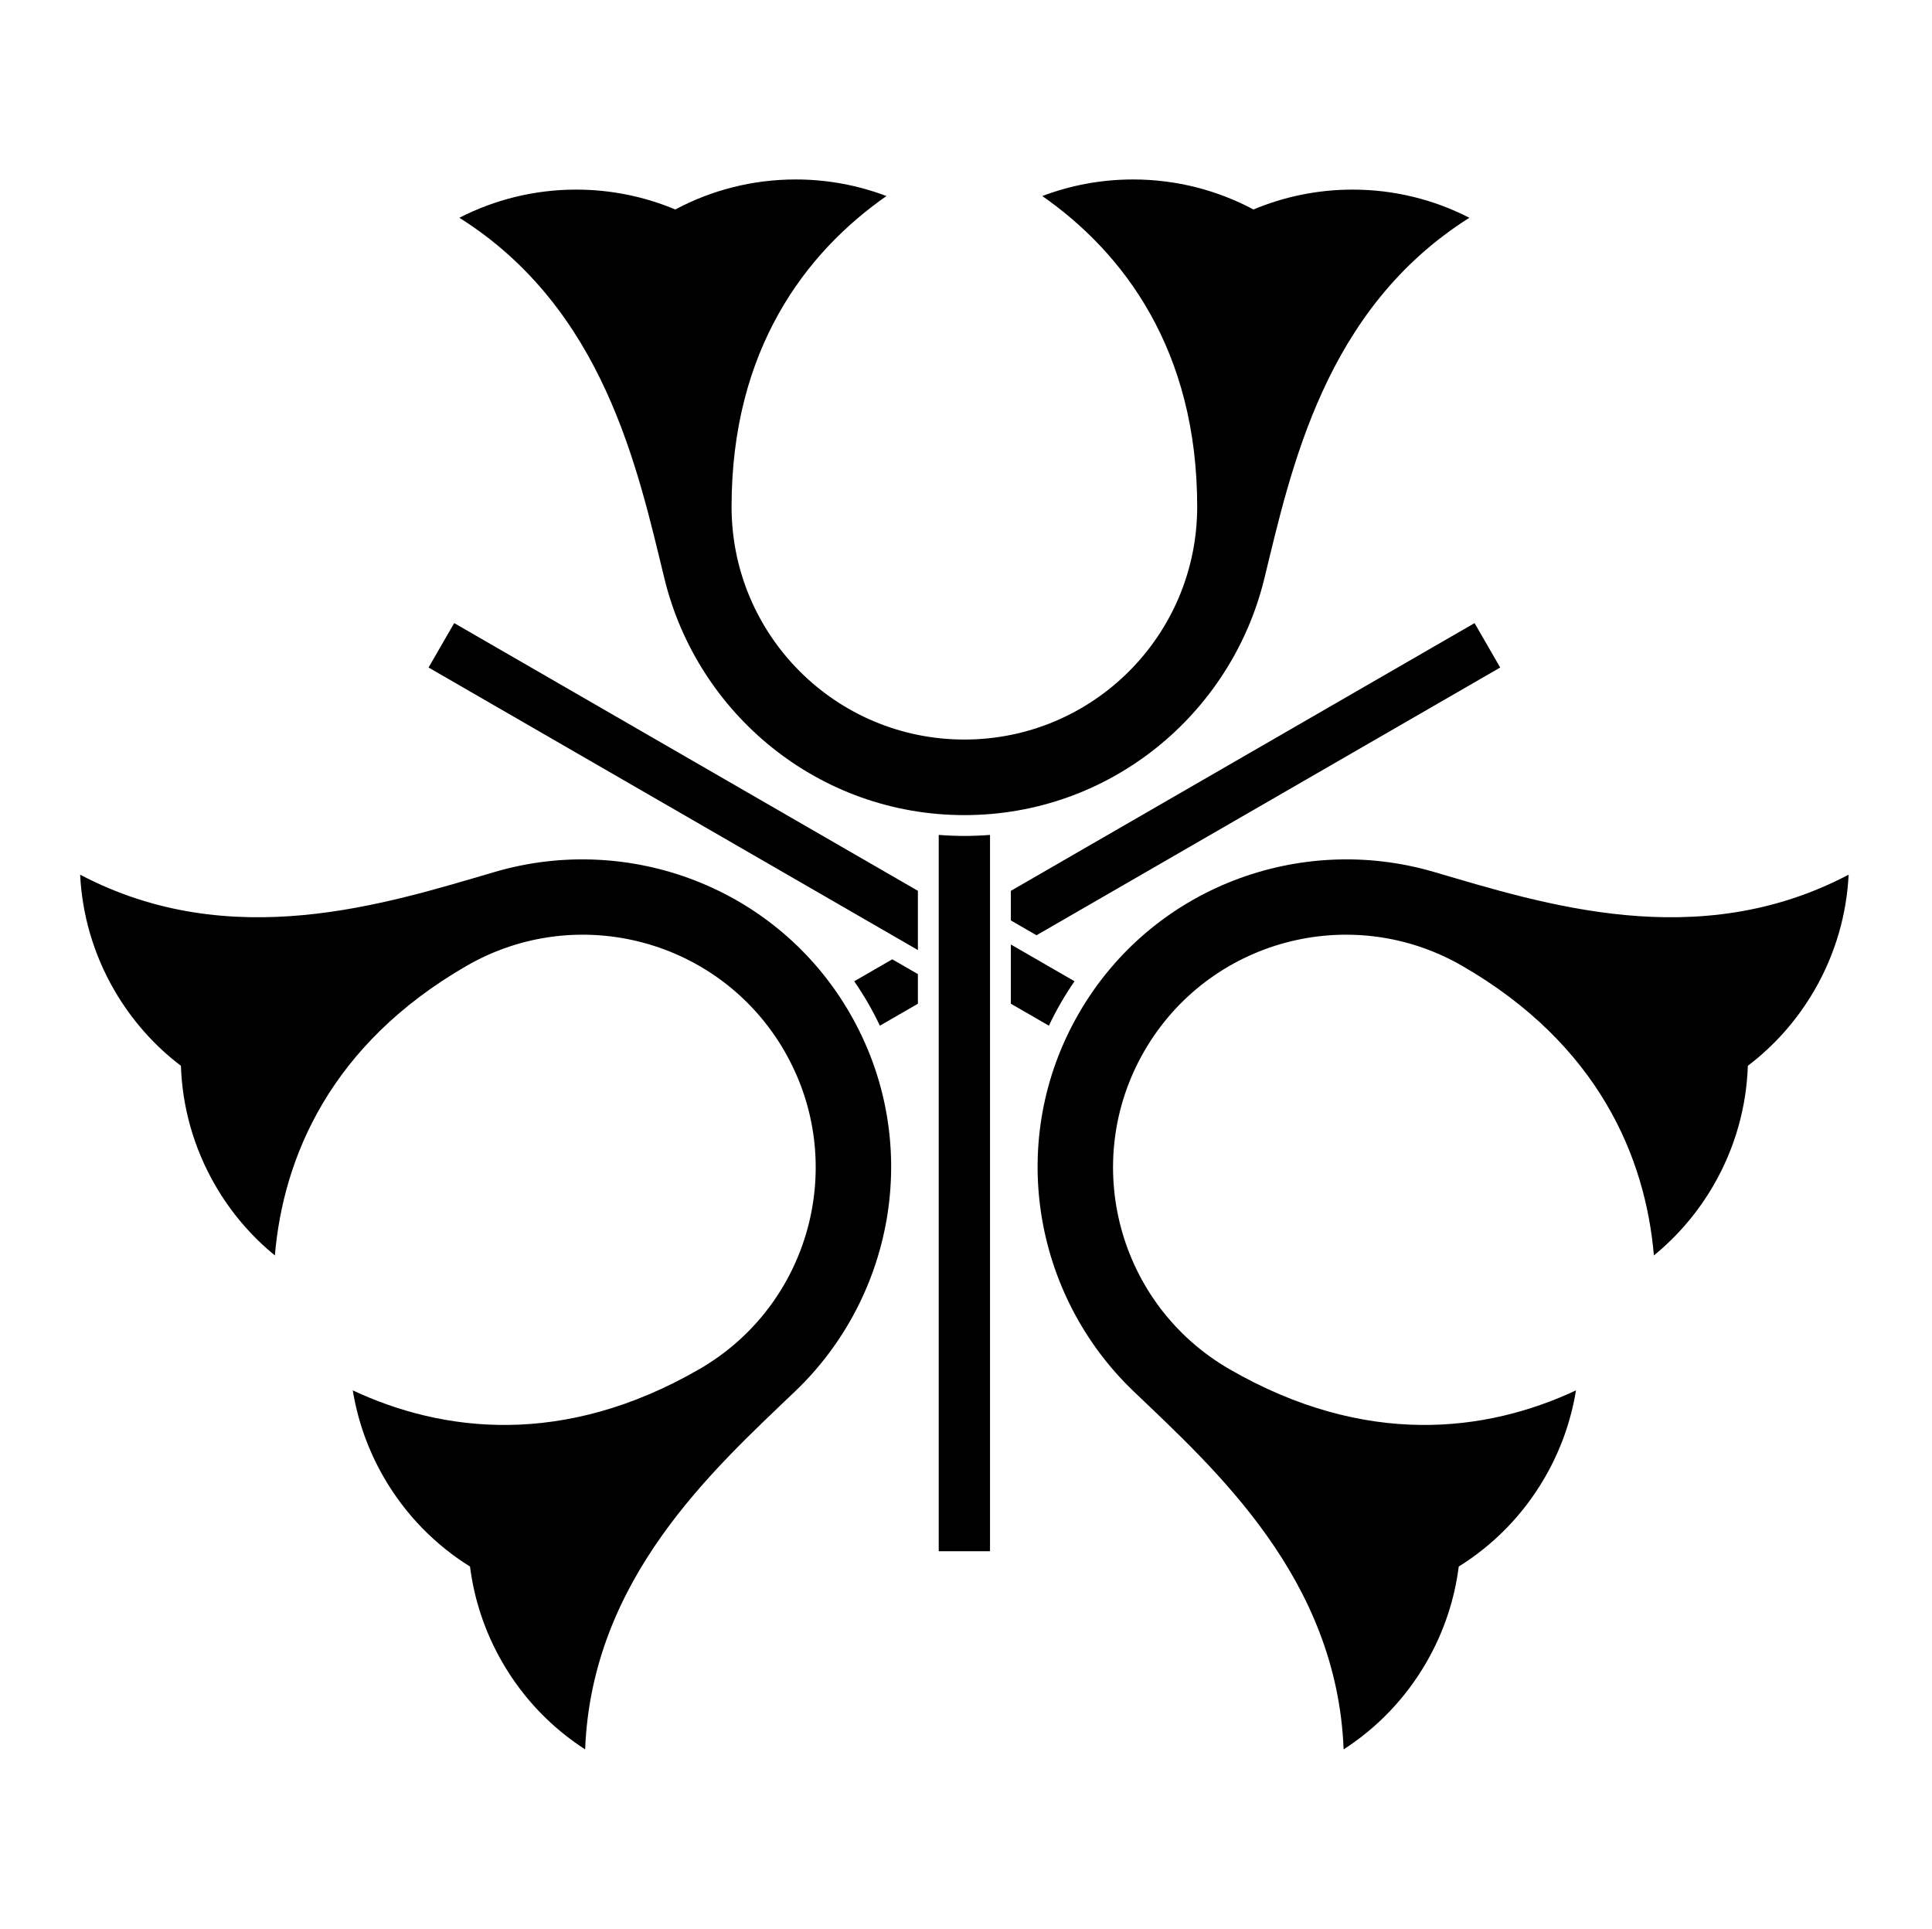 <?xml version="1.0" encoding="UTF-8" standalone="no"?>
<!-- Created with Inkscape (http://www.inkscape.org/) -->

<svg
   version="1.1"
   id="svg34128"
   width="795.035"
   height="793.701"
   viewBox="0 0 795.035 793.701"
   sodipodi:docname="Mitsu Chigai Kuwagata.svg"
   inkscape:version="1.2 (dc2aeda, 2022-05-15)"
   xmlns:inkscape="http://www.inkscape.org/namespaces/inkscape"
   xmlns:sodipodi="http://sodipodi.sourceforge.net/DTD/sodipodi-0.dtd"
   xmlns="http://www.w3.org/2000/svg"
   xmlns:svg="http://www.w3.org/2000/svg">
  <defs
     id="defs34132">
    <clipPath
       clipPathUnits="userSpaceOnUse"
       id="clipPath34719">
      <path
         d="M -540.821,585.848 H 55.455 V -9.428 H -540.821 Z"
         id="path34721"
         style="stroke-width:1" />
    </clipPath>
    <clipPath
       clipPathUnits="userSpaceOnUse"
       id="clipPath34725">
      <path
         d="M -542.933,584.573 H 53.343 V -10.703 H -542.933 Z"
         id="path34727"
         style="stroke-width:1" />
    </clipPath>
    <clipPath
       clipPathUnits="userSpaceOnUse"
       id="clipPath34731">
      <path
         d="M -567.775,585.852 H 28.501 V -9.424 H -567.775 Z"
         id="path34733"
         style="stroke-width:1" />
    </clipPath>
    <clipPath
       clipPathUnits="userSpaceOnUse"
       id="clipPath34737">
      <path
         d="M -538.222,577.948 H 58.054 V -17.328 H -538.222 Z"
         id="path34739"
         style="stroke-width:1" />
    </clipPath>
    <clipPath
       clipPathUnits="userSpaceOnUse"
       id="clipPath34743">
      <path
         d="M -564.573,585.848 H 31.703 V -9.428 H -564.573 Z"
         id="path34745"
         style="stroke-width:1" />
    </clipPath>
    <clipPath
       clipPathUnits="userSpaceOnUse"
       id="clipPath34749">
      <path
         d="M -561.413,585.852 H 34.863 V -9.424 H -561.413 Z"
         id="path34751"
         style="stroke-width:1" />
    </clipPath>
    <clipPath
       clipPathUnits="userSpaceOnUse"
       id="clipPath34756">
      <path
         d="M -536.698,584.573 H 59.578 V -10.703 H -536.698 Z"
         id="path34758"
         style="stroke-width:1" />
    </clipPath>
    <clipPath
       clipPathUnits="userSpaceOnUse"
       id="clipPath34762">
      <path
         d="M -545.417,584.573 H 50.859 V -10.703 H -545.417 Z"
         id="path34764"
         style="stroke-width:1" />
    </clipPath>
    <clipPath
       clipPathUnits="userSpaceOnUse"
       id="clipPath34768">
      <path
         d="M -557.495,577.85 H 38.781 V -17.426 H -557.495 Z"
         id="path34770"
         style="stroke-width:1" />
    </clipPath>
    <clipPath
       clipPathUnits="userSpaceOnUse"
       id="clipPath34774">
      <path
         d="M -556.401,578.014 H 39.875 V -17.262 H -556.401 Z"
         id="path34776"
         style="stroke-width:1" />
    </clipPath>
    <clipPath
       clipPathUnits="userSpaceOnUse"
       id="clipPath34780">
      <path
         d="M -548.983,585.852 H 47.293 V -9.424 H -548.983 Z"
         id="path34782"
         style="stroke-width:1" />
    </clipPath>
    <clipPath
       clipPathUnits="userSpaceOnUse"
       id="clipPath34786">
      <path
         d="M -528.09,575.381 H 68.186 V -19.895 H -528.09 Z"
         id="path34788"
         style="stroke-width:1" />
    </clipPath>
    <clipPath
       clipPathUnits="userSpaceOnUse"
       id="clipPath34792">
      <path
         d="M -572.817,586.135 H 23.459 V -9.141 H -572.817 Z"
         id="path34794"
         style="stroke-width:1" />
    </clipPath>
    <clipPath
       clipPathUnits="userSpaceOnUse"
       id="clipPath34798">
      <path
         d="M -531.192,581.588 H 65.084 V -13.688 H -531.192 Z"
         id="path34800"
         style="stroke-width:1" />
    </clipPath>
    <clipPath
       clipPathUnits="userSpaceOnUse"
       id="clipPath34804">
      <path
         d="M -574.546,585.852 H 21.73 V -9.424 H -574.546 Z"
         id="path34806"
         style="stroke-width:1" />
    </clipPath>
    <clipPath
       clipPathUnits="userSpaceOnUse"
       id="clipPath34810">
      <path
         d="M -553.898,585.848 H 42.379 V -9.428 H -553.898 Z"
         id="path34812"
         style="stroke-width:1" />
    </clipPath>
    <clipPath
       clipPathUnits="userSpaceOnUse"
       id="clipPath34816">
      <path
         d="M -557.064,585.848 H 39.212 V -9.428 H -557.064 Z"
         id="path34818"
         style="stroke-width:1" />
    </clipPath>
    <clipPath
       clipPathUnits="userSpaceOnUse"
       id="clipPath34822">
      <path
         d="M -550.264,577.325 H 46.012 V -17.951 H -550.264 Z"
         id="path34824"
         style="stroke-width:1" />
    </clipPath>
    <clipPath
       clipPathUnits="userSpaceOnUse"
       id="clipPath34828">
      <path
         d="m -140.181,192.299 h 596.276 v -595.276 h -596.276 z"
         id="path34830"
         style="stroke-width:1" />
    </clipPath>
    <clipPath
       clipPathUnits="userSpaceOnUse"
       id="clipPath34834">
      <path
         d="m -319.896,288.635 h 596.276 v -595.276 h -596.276 z"
         id="path34836"
         style="stroke-width:1" />
    </clipPath>
    <clipPath
       clipPathUnits="userSpaceOnUse"
       id="clipPath34840">
      <path
         d="m -297.638,251.557 h 596.276 v -595.276 h -596.276 z"
         id="path34842"
         style="stroke-width:1" />
    </clipPath>
    <clipPath
       clipPathUnits="userSpaceOnUse"
       id="clipPath34846">
      <path
         d="m -311.981,309.764 h 596.276 v -595.276 h -596.276 z"
         id="path34848"
         style="stroke-width:1" />
    </clipPath>
    <clipPath
       clipPathUnits="userSpaceOnUse"
       id="clipPath34852">
      <path
         d="M -586.545,579.503 H 9.731 V -15.773 H -586.545 Z"
         id="path34854"
         style="stroke-width:1" />
    </clipPath>
    <clipPath
       clipPathUnits="userSpaceOnUse"
       id="clipPath34858">
      <path
         d="m -332.963,312.741 h 596.276 v -595.276 h -596.276 z"
         id="path34860"
         style="stroke-width:1" />
    </clipPath>
    <clipPath
       clipPathUnits="userSpaceOnUse"
       id="clipPath34864">
      <path
         d="m -262.312,312.741 h 596.276 v -595.276 h -596.276 z"
         id="path34866"
         style="stroke-width:1" />
    </clipPath>
    <clipPath
       clipPathUnits="userSpaceOnUse"
       id="clipPath34870">
      <path
         d="M -568.227,575.819 H 28.049 V -19.457 H -568.227 Z"
         id="path34872"
         style="stroke-width:1" />
    </clipPath>
    <clipPath
       clipPathUnits="userSpaceOnUse"
       id="clipPath34876">
      <path
         d="M -576.369,585.588 H 19.907 V -9.688 H -576.369 Z"
         id="path34878"
         style="stroke-width:1" />
    </clipPath>
    <clipPath
       clipPathUnits="userSpaceOnUse"
       id="clipPath34882">
      <path
         d="m -275.382,296.057 h 596.276 v -595.276 H -275.382 Z"
         id="path34884"
         style="stroke-width:1" />
    </clipPath>
    <clipPath
       clipPathUnits="userSpaceOnUse"
       id="clipPath34888">
      <path
         d="m -289.724,257.665 h 596.276 v -595.276 H -289.724 Z"
         id="path34890"
         style="stroke-width:1" />
    </clipPath>
    <clipPath
       clipPathUnits="userSpaceOnUse"
       id="clipPath34894">
      <path
         d="M -584.194,578.938 H 12.082 V -16.338 H -584.194 Z"
         id="path34896"
         style="stroke-width:1" />
    </clipPath>
  </defs>
  <sodipodi:namedview
     id="namedview34130"
     pagecolor="#ffffff"
     bordercolor="#000000"
     borderopacity="0.25"
     inkscape:showpageshadow="2"
     inkscape:pageopacity="0.0"
     inkscape:pagecheckerboard="0"
     inkscape:deskcolor="#d1d1d1"
     showgrid="false"
     inkscape:zoom="0.29734106"
     inkscape:cx="-215.24105"
     inkscape:cy="396.85068"
     inkscape:window-width="1419"
     inkscape:window-height="456"
     inkscape:window-x="0"
     inkscape:window-y="25"
     inkscape:window-maximized="0"
     inkscape:current-layer="svg34128">
    <inkscape:page
       x="0"
       y="0"
       id="page34134"
       width="795.035"
       height="793.701" />
  </sodipodi:namedview>
  <path
     d="M 396.85 335.41 C 456.746 335.41 506.683 293.845 520.279 238.096 C 531.362 192.654 545.183 127.097 604.661 89.609 C 590.247 82.217 573.923 78.021 556.607 78.021 C 542.146 78.021 528.368 80.936 515.818 86.201 C 501.04 78.324 484.175 73.845 466.26 73.845 C 453.106 73.845 440.523 76.272 428.909 80.669 C 462.231 103.909 492.654 143.892 492.654 208.514 C 492.654 261.422 449.761 304.315 396.85 304.315 C 343.941 304.315 301.046 261.422 301.046 208.514 C 301.046 143.892 331.469 103.909 364.79 80.669 C 353.177 76.272 340.595 73.845 327.438 73.845 C 309.525 73.845 292.66 78.324 277.882 86.201 C 265.332 80.936 251.553 78.021 237.093 78.021 C 219.777 78.021 203.453 82.217 189.039 89.609 C 248.517 127.097 262.34 192.654 273.421 238.096 C 287.017 293.845 336.954 335.41 396.85 335.41"
     style="fill:#000000;fill-opacity:1;fill-rule:nonzero;stroke:none"
     id="path34248" />
  <path
     d="M 386.298 343.553 L 386.298 638.31 L 407.401 638.31 L 407.401 343.553 C 403.918 343.824 400.403 343.98 396.85 343.98 C 393.297 343.98 389.781 343.824 386.298 343.553"
     style="fill:#000000;fill-opacity:1;fill-rule:nonzero;stroke:none"
     id="path34252" />
  <path
     d="M 349.75 416.988 C 319.801 365.119 258.837 342.652 203.76 358.751 C 158.866 371.876 95.18 392.683 32.976 359.917 C 33.782 376.097 38.309 392.332 46.968 407.329 C 54.197 419.852 63.612 430.327 74.447 438.564 C 75.013 455.3 79.565 472.144 88.524 487.66 C 95.101 499.05 103.495 508.736 113.111 516.594 C 116.575 476.116 135.991 429.78 191.953 397.467 C 237.776 371.015 296.367 386.715 322.822 432.535 C 349.278 478.355 333.579 536.949 287.757 563.405 C 231.793 595.714 181.956 589.36 145.168 572.121 C 147.168 584.378 151.356 596.49 157.934 607.881 C 166.89 623.399 179.204 635.763 193.414 644.623 C 195.129 658.123 199.494 671.514 206.725 684.037 C 215.382 699.034 227.178 711.073 240.788 719.859 C 243.513 649.605 293.378 604.854 327.189 572.537 C 368.67 532.889 379.698 468.86 349.75 416.988"
     style="fill:#000000;fill-opacity:1;fill-rule:nonzero;stroke:none"
     id="path34256" />
  <path
     d="M 443.951 416.988 C 414.003 468.86 425.031 532.889 466.512 572.537 C 500.323 604.854 550.188 649.605 552.913 719.859 C 566.523 711.073 578.319 699.034 586.977 684.037 C 594.207 671.514 598.572 658.123 600.287 644.623 C 614.497 635.763 626.811 623.399 635.767 607.881 C 642.345 596.49 646.533 584.378 648.533 572.121 C 611.745 589.36 561.908 595.714 505.944 563.405 C 460.123 536.949 444.423 478.355 470.879 432.535 C 497.334 386.715 555.925 371.015 601.748 397.467 C 657.71 429.78 677.126 476.116 680.59 516.594 C 690.205 508.736 698.6 499.05 705.177 487.66 C 714.136 472.144 718.688 455.3 719.254 438.564 C 730.089 430.327 739.502 419.852 746.734 407.329 C 755.392 392.332 759.92 376.097 760.725 359.917 C 698.521 392.683 634.835 371.873 589.941 358.753 C 534.863 342.652 473.899 365.119 443.951 416.988"
     style="fill:#000000;fill-opacity:1;fill-rule:nonzero;stroke:none"
     id="path34260" />
  <path
     d="M 186.908 256.399 L 176.357 274.675 L 377.722 390.936 L 377.722 366.565 Z"
     style="fill:#000000;fill-opacity:1;fill-rule:nonzero;stroke:none"
     id="path34264" />
  <path
     d="M 415.975 413.019 L 431.622 422.052 C 433.13 418.902 434.748 415.779 436.526 412.702 C 438.303 409.623 440.198 406.658 442.172 403.776 L 415.975 388.652 Z"
     style="fill:#000000;fill-opacity:1;fill-rule:nonzero;stroke:none"
     id="path34268" />
  <path
     d="M 426.527 384.847 L 617.344 274.678 L 606.793 256.402 L 415.975 366.571 L 415.975 378.754 Z"
     style="fill:#000000;fill-opacity:1;fill-rule:nonzero;stroke:none"
     id="path34272" />
  <path
     d="M 367.176 394.743 L 351.529 403.779 C 353.504 406.66 355.397 409.623 357.173 412.702 C 358.952 415.779 360.572 418.902 362.08 422.055 L 377.723 413.024 L 377.723 400.834 Z"
     style="fill:#000000;fill-opacity:1;fill-rule:nonzero;stroke:none"
     id="path34276" />
</svg>
